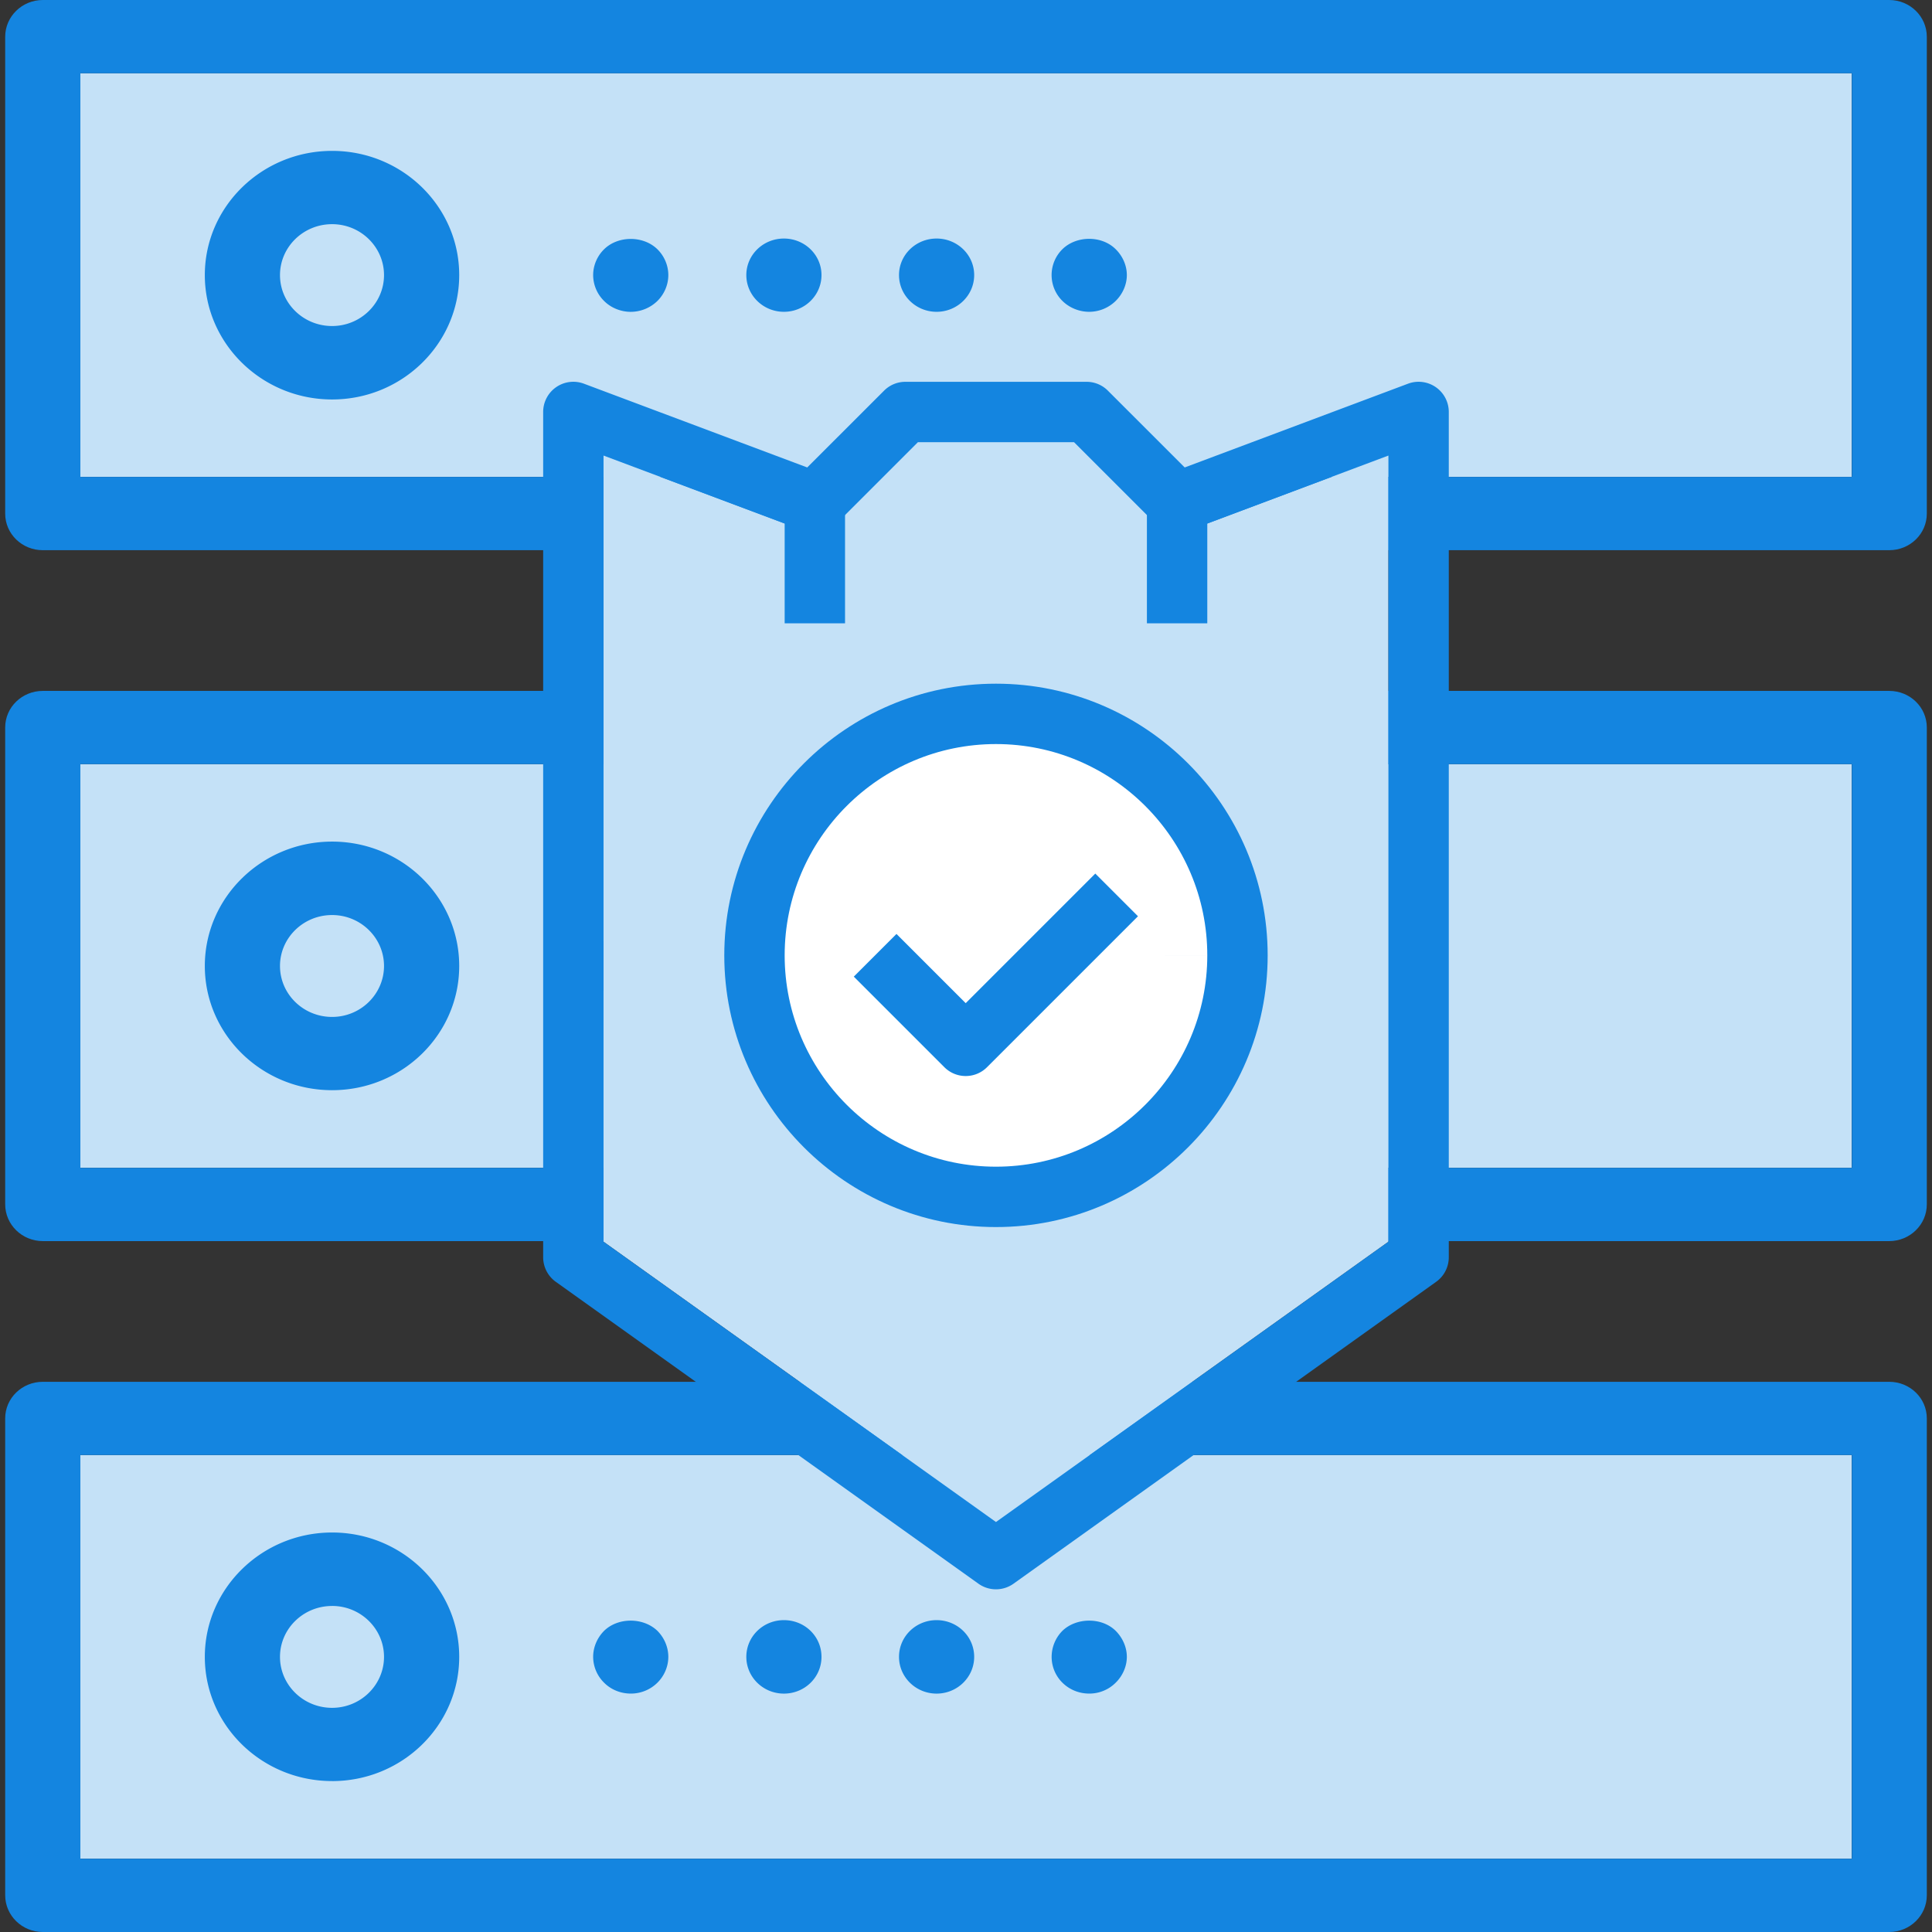 <svg xmlns="http://www.w3.org/2000/svg" xmlns:xlink="http://www.w3.org/1999/xlink" width="64" height="64" viewBox="0 0 64 64"><rect x="0" y="0" width="64" height="64" fill="#333333" stroke="none"/><title>Canvas</title><desc>Created using Figma</desc><defs><path id="b" d="M0 4h2V0H0z" fill-rule="evenodd"/><path id="a" d="M2 28.485l13 9.286 13-9.286V2.443l-6.648 2.494a1.005 1.005 0 0 1-1.059-.23L17.586 2h-5.172L9.707 4.707a1.004 1.004 0 0 1-1.059.23L2 2.443zM15 40a.999.999 0 0 1-.581-.186l-14-10A1 1 0 0 1 0 29V1A1 1 0 0 1 1.352.063l7.396 2.774L11.293.293A.996.996 0 0 1 12 0h6c.266 0 .52.105.707.293l2.545 2.544L28.648.063A1 1 0 0 1 30 1v28a1 1 0 0 1-.419.814l-14 10A.999.999 0 0 1 15 40z" fill-rule="evenodd"/><path id="c" d="M3.707 6.707A.997.997 0 0 1 3 6.414l-3-3L1.414 2l2.293 2.293L8 0l1.414 1.414-5 5a.997.997 0 0 1-.707.293" fill-rule="evenodd"/><path id="d" d="M9 2C5.141 2 2 5.14 2 9s3.141 7 7 7 7-3.14 7-7-3.141-7-7-7zm0 16c-4.963 0-9-4.038-9-9s4.037-9 9-9 9 4.038 9 9-4.037 9-9 9z" fill-rule="evenodd"/></defs><g transform="translate(-.172)"><rect rx="0" ry="0" y="25.314" x="2.834" height="13.371" width="58.676" fill="#c4e1f7" fill-rule="evenodd" paint-order="fill markers stroke"/><rect rx="0" ry="0" y="48.201" x="2.834" height="13.371" width="58.676" fill="#c4e1f7" fill-rule="evenodd" paint-order="fill markers stroke"/><rect rx="0" ry="0" y="2.427" x="2.834" height="13.371" width="58.676" fill="#c4e1f7" fill-rule="evenodd" paint-order="fill markers stroke"/><g fill="#1485e0"><path d="M2.834 15.799h58.682V2.427H2.834zm59.92 2.427H1.59c-.687 0-1.246-.54-1.246-1.21v-15.8C.344.547.903 0 1.59 0h61.165C63.442 0 64 .546 64 1.217v15.799c0 .67-.558 1.21-1.245 1.21z" fill-rule="evenodd"/><path d="M11.173 7.426c-.956 0-1.726.759-1.726 1.687s.77 1.687 1.726 1.687c.95 0 1.72-.759 1.72-1.687s-.77-1.687-1.72-1.687zm0 5.807c-2.323 0-4.216-1.85-4.216-4.12s1.893-4.115 4.217-4.115c2.323 0 4.21 1.844 4.21 4.115 0 2.27-1.887 4.12-4.21 4.12zM21.066 10.33c-.327 0-.655-.132-.88-.358a1.207 1.207 0 0 1-.365-.86c0-.319.134-.633.366-.858.462-.452 1.296-.452 1.759 0 .232.226.365.539.365.859 0 .32-.134.633-.365.86a1.272 1.272 0 0 1-.88.357M24.895 9.112c0-.67.558-1.21 1.245-1.21s1.245.54 1.245 1.21c0 .671-.558 1.217-1.245 1.217s-1.245-.546-1.245-1.217zm5.058 0c0-.67.558-1.21 1.245-1.21.686 0 1.245.54 1.245 1.21 0 .671-.559 1.217-1.245 1.217-.687 0-1.245-.546-1.245-1.217zM36.254 10.329c-.333 0-.654-.132-.885-.358a1.203 1.203 0 0 1 0-1.719c.462-.45 1.296-.457 1.758 0 .233.227.373.54.373.86 0 .32-.141.633-.373.86a1.256 1.256 0 0 1-.873.357" fill-rule="evenodd"/><g><path d="M2.834 38.686h58.682V25.314H2.834zm59.92 2.427H1.59c-.687 0-1.246-.546-1.246-1.217V24.097c0-.67.559-1.21 1.246-1.21h61.165c.687 0 1.245.54 1.245 1.21v15.8c0 .67-.558 1.216-1.245 1.216z" fill-rule="evenodd"/><path d="M11.173 30.312c-.956 0-1.726.76-1.726 1.687 0 .929.77 1.688 1.726 1.688.95 0 1.72-.76 1.72-1.688 0-.928-.77-1.687-1.72-1.687zm0 5.802c-2.323 0-4.216-1.844-4.216-4.115 0-2.27 1.893-4.12 4.217-4.12 2.323 0 4.21 1.85 4.21 4.12s-1.887 4.115-4.21 4.115zM21.066 33.216c-.327 0-.655-.132-.88-.364a1.182 1.182 0 0 1 0-1.712c.463-.458 1.29-.458 1.76-.007.232.232.365.546.365.866 0 .32-.134.633-.365.853a1.251 1.251 0 0 1-.88.363M24.895 32c0-.672.558-1.218 1.245-1.218.693 0 1.245.546 1.245 1.217 0 .665-.552 1.217-1.245 1.217-.687 0-1.245-.552-1.245-1.217zm5.058 0c0-.672.558-1.218 1.245-1.218.686 0 1.245.546 1.245 1.217 0 .665-.559 1.217-1.245 1.217-.687 0-1.245-.552-1.245-1.217zM36.254 33.217c-.333 0-.654-.132-.885-.364a1.203 1.203 0 0 1 0-1.712c.468-.458 1.303-.452 1.758-.007.233.232.373.54.373.865 0 .32-.141.634-.373.853a1.225 1.225 0 0 1-.873.364" fill-rule="evenodd"/></g><g><path d="M2.834 61.573h58.682V48.2H2.834zM62.754 64H1.59c-.687 0-1.246-.546-1.246-1.217V46.984c0-.67.559-1.21 1.246-1.21h61.165c.687 0 1.245.54 1.245 1.21v15.8c0 .67-.558 1.216-1.245 1.216z" fill-rule="evenodd"/><path d="M11.173 53.2c-.956 0-1.726.758-1.726 1.686 0 .929.77 1.688 1.726 1.688.95 0 1.72-.76 1.72-1.688 0-.928-.77-1.687-1.72-1.687zm0 5.8c-2.323 0-4.216-1.843-4.216-4.114 0-2.27 1.893-4.12 4.217-4.12 2.323 0 4.21 1.85 4.21 4.12s-1.887 4.115-4.21 4.115zM21.066 56.102c-.327 0-.648-.125-.88-.358a1.207 1.207 0 0 1-.365-.859c0-.32.134-.633.366-.865.462-.446 1.29-.446 1.759 0 .232.232.365.545.365.865 0 .32-.134.634-.365.86a1.245 1.245 0 0 1-.88.357M24.895 54.886c0-.677.558-1.217 1.245-1.217.693 0 1.245.54 1.245 1.217 0 .671-.552 1.217-1.245 1.217-.687 0-1.245-.546-1.245-1.217zm5.058 0c0-.677.558-1.217 1.245-1.217.686 0 1.245.54 1.245 1.217 0 .671-.559 1.217-1.245 1.217-.687 0-1.245-.546-1.245-1.217zM36.254 56.102c-.333 0-.648-.125-.885-.358a1.2 1.2 0 0 1-.36-.859c0-.32.128-.633.36-.865.468-.446 1.303-.446 1.758 0 .233.232.373.545.373.865 0 .32-.141.634-.373.86a1.23 1.23 0 0 1-.873.357" fill-rule="evenodd"/></g></g><path d="M20.165 15.092l6 2.25 4.414-2.693h5.172l4.414 2.694 6-2.251v26.042l-13 9.286-13-9.286z" fill="#c4e1f7" fill-rule="evenodd" paint-order="fill markers stroke"/><path d="M41.01 31.649a7.846 8 0 0 1-7.845 8 7.846 8 0 0 1-7.847-8 7.846 8 0 0 1 7.845-8 7.846 8 0 0 1 7.848 7.998l-7.846.002z" fill="#fff" fill-rule="evenodd" paint-order="fill markers stroke"/><g transform="translate(-282.912 386.195)" fill="#1485e0"><use xlink:href="#a" transform="translate(301.077 -373.547)" width="100%" height="100%"/><use xlink:href="#b" transform="translate(309.077 -369.547)" width="100%" height="100%"/><use xlink:href="#b" transform="translate(321.077 -369.547)" width="100%" height="100%"/><use xlink:href="#c" transform="translate(311.367 -357.257)" width="100%" height="100%"/><use xlink:href="#d" transform="translate(307.077 -363.547)" width="100%" height="100%"/></g></g></svg>